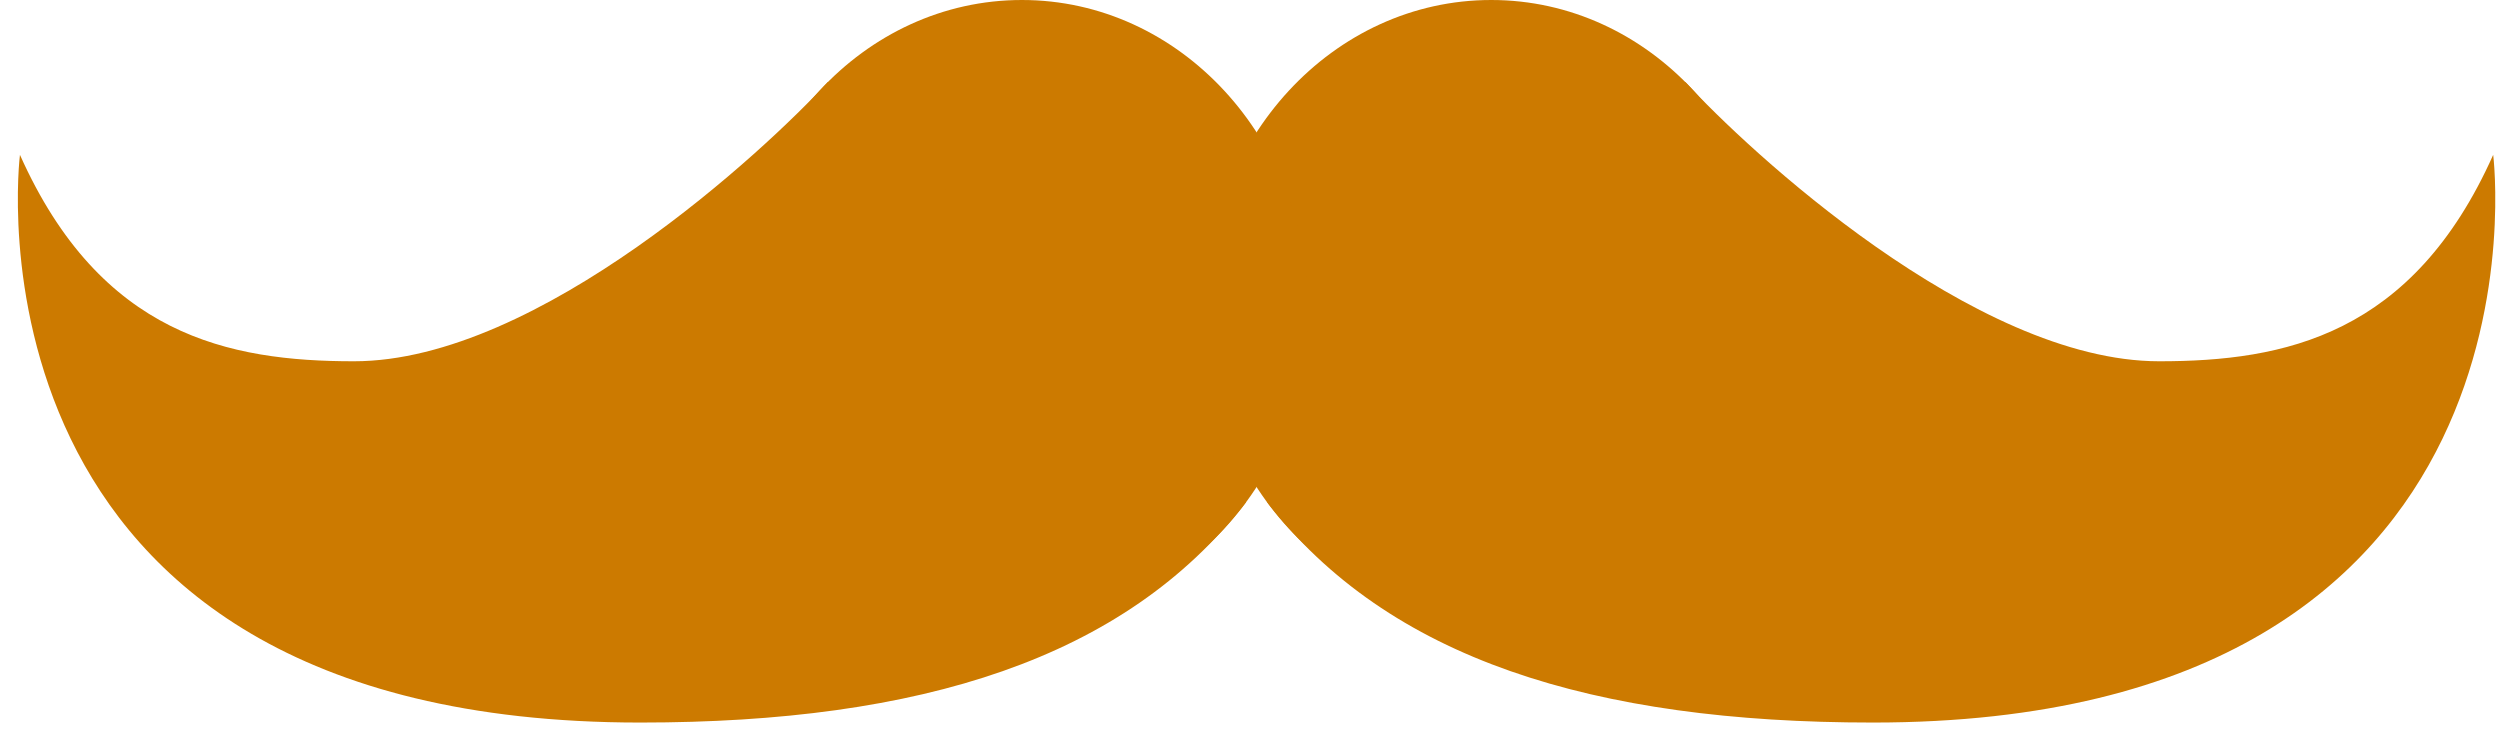 <svg width="51" height="15" viewBox="0 0 51 15" fill="none" xmlns="http://www.w3.org/2000/svg">
<path d="M30.421 0C27.197 0 24.581 2.83 24.581 6.317C24.581 9.805 27.197 12.634 30.421 12.634C33.646 12.634 36.261 9.805 36.261 6.317C36.261 2.83 33.646 0 30.421 0Z" fill="#cc7a00"/>
<path d="M44.047 7.37C46.601 7.37 49.216 6.843 50.861 3.159C50.861 3.159 52.321 14.74 38.207 14.74C32.49 14.74 28.324 13.44 25.852 10.249C27.497 7.654 30.652 5.153 34.382 1.674C35.636 3.043 40.275 7.37 44.047 7.37Z" fill="#cc7a00"/>
<path d="M20.847 0C17.623 0 15.007 2.83 15.007 6.317C15.007 9.805 17.623 12.634 20.847 12.634C24.071 12.634 26.687 9.805 26.687 6.317C26.687 2.83 24.071 0 20.847 0Z" fill="#cc7a00"/>
<path d="M16.887 1.674C20.617 5.149 23.771 7.654 25.416 10.249C22.945 13.44 18.778 14.74 13.062 14.74C-1.053 14.74 0.407 3.159 0.407 3.159C2.052 6.843 4.668 7.37 7.222 7.37C10.993 7.37 15.632 3.043 16.887 1.674Z" fill="#cc7a00"/>
</svg>
